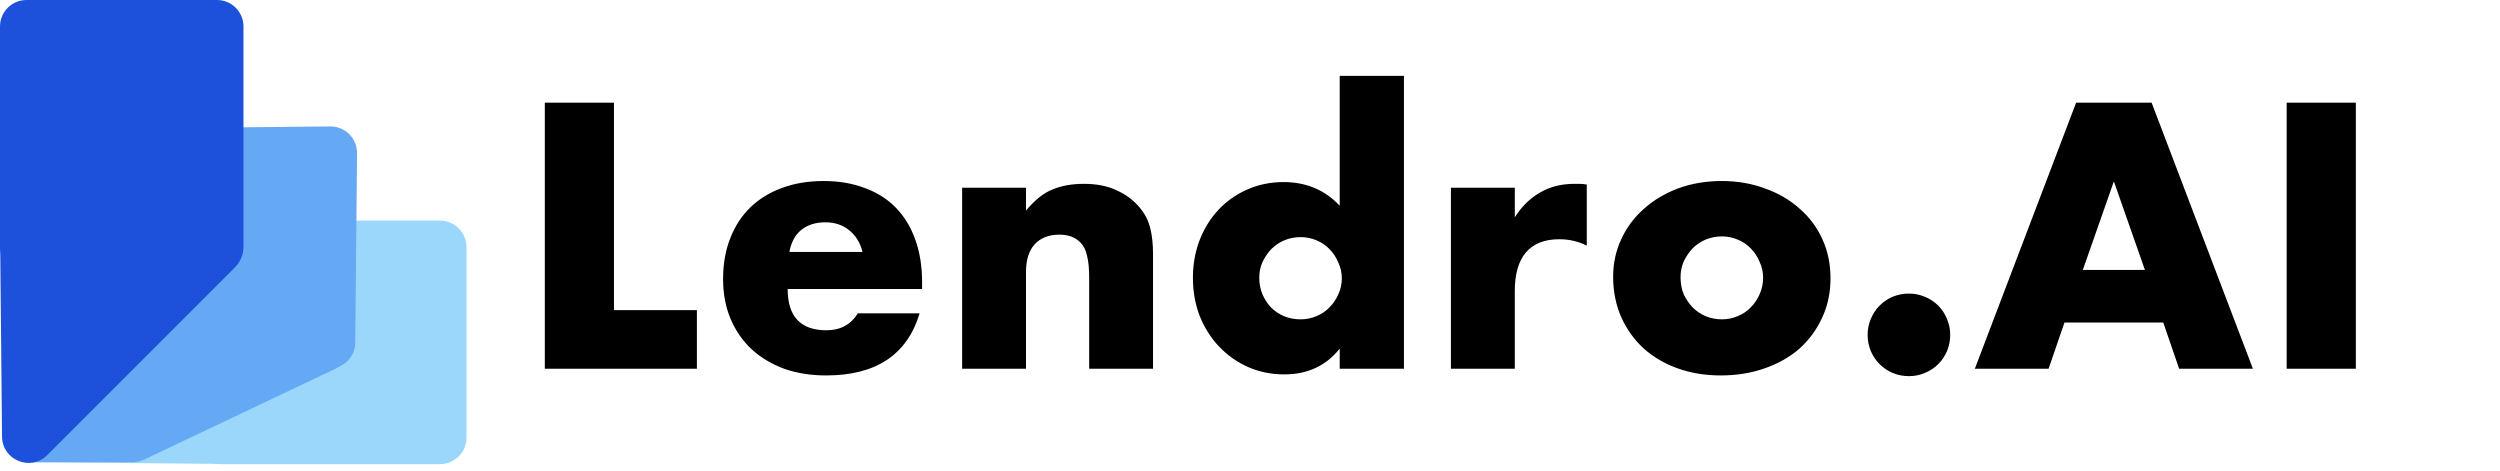 <svg width="1417" height="267" viewBox="0 0 1417 267" fill="none" xmlns="http://www.w3.org/2000/svg">
<path d="M264.428 140.053L264.428 248.053C264.428 256.337 257.712 263.053 249.428 263.053L124.428 263.053C116.143 263.053 109.428 256.337 109.428 248.053L109.428 140.053C109.428 131.769 116.143 125.053 124.428 125.053L249.428 125.053C257.712 125.053 264.428 131.769 264.428 140.053Z" fill="#9BD7FB"/>
<path d="M124.218 262.934C132.614 263.014 139.441 256.187 139.361 247.791L138.334 140.494C138.206 127.2 122.128 120.63 112.728 130.031L6.458 236.3C-2.943 245.701 3.627 261.779 16.921 261.906L124.218 262.934Z" fill="#9BD7FB"/>
<path d="M202.38 86.816C202.46 78.42 195.633 71.593 187.237 71.673L79.94 72.701C66.646 72.828 60.077 88.906 69.477 98.307L175.747 204.576C185.148 213.977 201.226 207.407 201.353 194.113L202.38 86.816Z" fill="#65A8F3"/>
<path d="M197.048 189.107L150.718 91.55C147.164 84.066 138.217 80.881 130.734 84.435L22.669 135.755C15.185 139.309 12 148.256 15.554 155.74L61.884 253.297C65.438 260.781 74.385 263.966 81.869 260.412L189.934 209.092C197.417 205.538 200.602 196.591 197.048 189.107Z" fill="#65A8F3"/>
<path d="M123 0H15C6.716 0 0 6.716 0 15V140C0 148.284 6.716 155 15 155H123C131.284 155 138 148.284 138 140V15C138 6.716 131.284 0 123 0Z" fill="#1E51DB"/>
<path d="M75.447 230H18.447C15.686 230 13.447 232.239 13.447 235V257C13.447 259.761 15.686 262 18.447 262H75.447C78.209 262 80.447 259.761 80.447 257V235C80.447 232.239 78.209 230 75.447 230Z" fill="#65A8F3"/>
<path d="M0.121 140.21C0.04 131.814 6.867 124.987 15.263 125.067L122.56 126.094C135.854 126.221 142.424 142.299 133.023 151.7L26.754 257.97C17.353 267.37 1.275 260.801 1.148 247.507L0.121 140.21Z" fill="#1E51DB"/>
<path d="M348 58.2V175.8H395V209H308.8V58.2H348ZM488.845 142.8C487.645 137.733 485.179 133.667 481.445 130.6C477.712 127.533 473.179 126 467.845 126C462.245 126 457.645 127.467 454.045 130.4C450.579 133.333 448.379 137.467 447.445 142.8H488.845ZM446.445 163.8C446.445 179.4 453.779 187.2 468.445 187.2C476.312 187.2 482.245 184 486.245 177.6H521.245C514.179 201.067 496.512 212.8 468.245 212.8C459.579 212.8 451.645 211.533 444.445 209C437.245 206.333 431.045 202.6 425.845 197.8C420.779 193 416.845 187.267 414.045 180.6C411.245 173.933 409.845 166.467 409.845 158.2C409.845 149.667 411.179 142 413.845 135.2C416.512 128.267 420.312 122.4 425.245 117.6C430.179 112.8 436.112 109.133 443.045 106.6C450.112 103.933 458.045 102.6 466.845 102.6C475.512 102.6 483.312 103.933 490.245 106.6C497.179 109.133 503.045 112.867 507.845 117.8C512.645 122.733 516.312 128.8 518.845 136C521.379 143.067 522.645 151.067 522.645 160V163.8H446.445ZM545.338 106.4H581.538V119.4C586.471 113.4 591.471 109.4 596.538 107.4C601.604 105.267 607.538 104.2 614.338 104.2C621.538 104.2 627.671 105.4 632.738 107.8C637.938 110.067 642.338 113.333 645.937 117.6C648.871 121.067 650.871 124.933 651.938 129.2C653.004 133.467 653.538 138.333 653.538 143.8V209H617.338V157.2C617.338 152.133 616.938 148.067 616.138 145C615.471 141.8 614.204 139.267 612.338 137.4C610.738 135.8 608.938 134.667 606.938 134C604.938 133.333 602.804 133 600.538 133C594.404 133 589.671 134.867 586.338 138.6C583.138 142.2 581.538 147.4 581.538 154.2V209H545.338V106.4ZM713.75 157.4C713.75 160.733 714.35 163.867 715.55 166.8C716.75 169.6 718.35 172.067 720.35 174.2C722.483 176.333 724.95 178 727.75 179.2C730.683 180.4 733.817 181 737.15 181C740.35 181 743.35 180.4 746.15 179.2C749.083 178 751.55 176.333 753.55 174.2C755.683 172.067 757.35 169.6 758.55 166.8C759.883 164 760.55 161 760.55 157.8C760.55 154.6 759.883 151.6 758.55 148.8C757.35 145.867 755.683 143.333 753.55 141.2C751.55 139.067 749.083 137.4 746.15 136.2C743.35 135 740.35 134.4 737.15 134.4C733.95 134.4 730.883 135 727.95 136.2C725.15 137.4 722.683 139.067 720.55 141.2C718.55 143.333 716.883 145.8 715.55 148.6C714.35 151.267 713.75 154.2 713.75 157.4ZM759.35 43H795.75V209H759.35V197.6C751.617 207.333 741.15 212.2 727.95 212.2C720.483 212.2 713.617 210.8 707.35 208C701.083 205.2 695.617 201.333 690.95 196.4C686.283 191.467 682.617 185.667 679.95 179C677.417 172.333 676.15 165.133 676.15 157.4C676.15 150.067 677.35 143.133 679.75 136.6C682.283 129.933 685.817 124.133 690.35 119.2C694.883 114.267 700.283 110.4 706.55 107.6C712.95 104.667 719.95 103.2 727.55 103.2C740.35 103.2 750.95 107.667 759.35 116.6V43ZM822.384 106.4H858.584V123.2C862.451 117.067 867.184 112.4 872.784 109.2C878.384 105.867 884.918 104.2 892.384 104.2C893.318 104.2 894.318 104.2 895.384 104.2C896.584 104.2 897.918 104.333 899.384 104.6V139.2C894.584 136.8 889.384 135.6 883.784 135.6C875.384 135.6 869.051 138.133 864.784 143.2C860.651 148.133 858.584 155.4 858.584 165V209H822.384V106.4ZM952.53 157.2C952.53 160.667 953.13 163.867 954.33 166.8C955.663 169.6 957.33 172.067 959.33 174.2C961.463 176.333 963.93 178 966.73 179.2C969.663 180.4 972.73 181 975.93 181C979.13 181 982.13 180.4 984.93 179.2C987.863 178 990.33 176.333 992.33 174.2C994.463 172.067 996.13 169.6 997.33 166.8C998.663 163.867 999.33 160.733 999.33 157.4C999.33 154.2 998.663 151.2 997.33 148.4C996.13 145.467 994.463 142.933 992.33 140.8C990.33 138.667 987.863 137 984.93 135.8C982.13 134.6 979.13 134 975.93 134C972.73 134 969.663 134.6 966.73 135.8C963.93 137 961.463 138.667 959.33 140.8C957.33 142.933 955.663 145.4 954.33 148.2C953.13 151 952.53 154 952.53 157.2ZM914.33 156.8C914.33 149.2 915.863 142.133 918.93 135.6C921.996 128.933 926.263 123.2 931.73 118.4C937.196 113.467 943.663 109.6 951.13 106.8C958.73 104 966.996 102.6 975.93 102.6C984.73 102.6 992.863 104 1000.33 106.8C1007.93 109.467 1014.46 113.267 1019.93 118.2C1025.53 123 1029.86 128.8 1032.93 135.6C1036 142.267 1037.53 149.667 1037.53 157.8C1037.53 165.933 1035.93 173.4 1032.73 180.2C1029.66 186.867 1025.4 192.667 1019.93 197.6C1014.46 202.4 1007.86 206.133 1000.13 208.8C992.53 211.467 984.263 212.8 975.33 212.8C966.53 212.8 958.396 211.467 950.93 208.8C943.463 206.133 936.996 202.333 931.53 197.4C926.196 192.467 921.996 186.6 918.93 179.8C915.863 172.867 914.33 165.2 914.33 156.8ZM1058.57 189.8C1058.57 186.6 1059.17 183.6 1060.37 180.8C1061.57 177.867 1063.24 175.333 1065.37 173.2C1067.5 171.067 1069.97 169.4 1072.77 168.2C1075.7 167 1078.77 166.4 1081.97 166.4C1085.17 166.4 1088.17 167 1090.97 168.2C1093.9 169.4 1096.44 171.067 1098.57 173.2C1100.7 175.333 1102.37 177.867 1103.57 180.8C1104.77 183.6 1105.37 186.6 1105.37 189.8C1105.37 193 1104.77 196.067 1103.57 199C1102.37 201.8 1100.7 204.267 1098.57 206.4C1096.44 208.533 1093.9 210.2 1090.97 211.4C1088.17 212.6 1085.17 213.2 1081.97 213.2C1078.77 213.2 1075.7 212.6 1072.77 211.4C1069.97 210.2 1067.5 208.533 1065.37 206.4C1063.24 204.267 1061.57 201.8 1060.37 199C1059.17 196.067 1058.57 193 1058.57 189.8ZM1215.74 153L1198.14 102.8L1180.54 153H1215.74ZM1226.14 182.8H1170.14L1161.14 209H1119.34L1176.74 58.2H1219.54L1276.94 209H1235.14L1226.14 182.8ZM1335.29 58.2V209H1296.09V58.2H1335.29Z" fill="black"/>
</svg>
